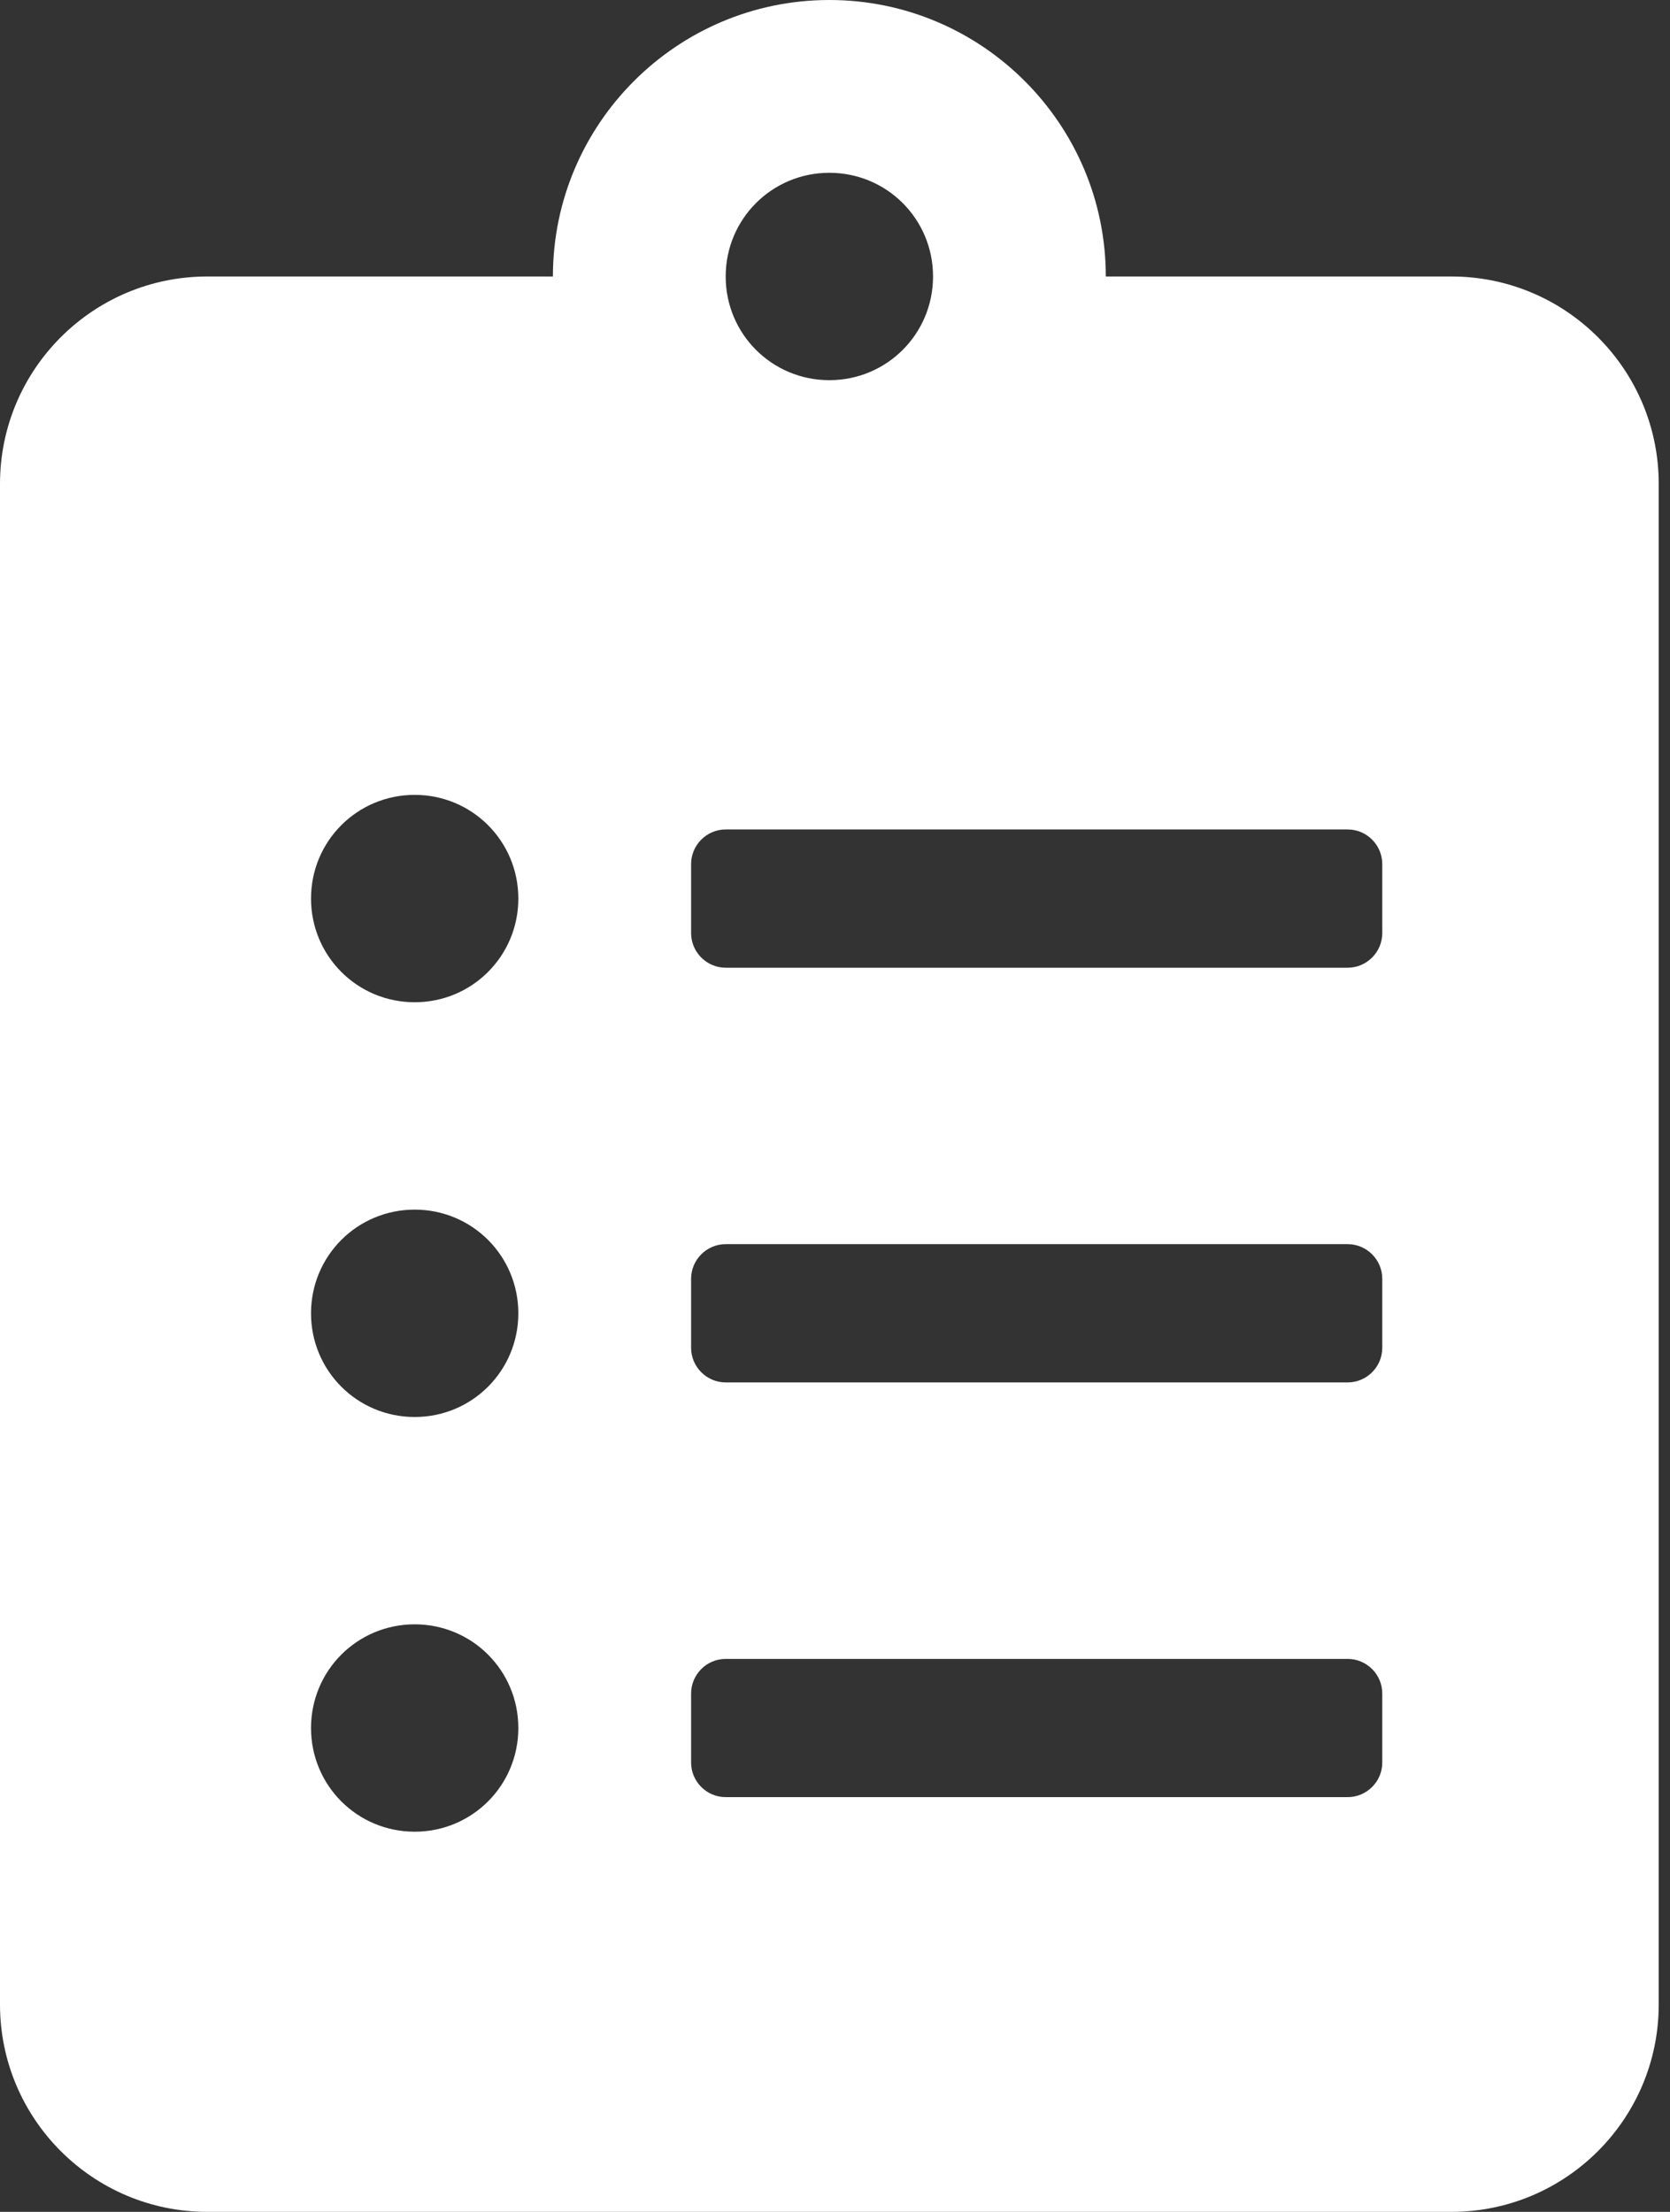 <svg width="37" height="49" viewBox="0 0 37 49" fill="none" xmlns="http://www.w3.org/2000/svg">
<rect x="0" y="0" width="37" height="49" fill="#333333" stroke="none"/>
<path d="M32.156 6.125H24.5C24.5 2.747 21.753 0 18.375 0C14.997 0 12.25 2.747 12.25 6.125H4.594C2.058 6.125 0 8.183 0 10.719V44.406C0 46.942 2.058 49 4.594 49H32.156C34.692 49 36.75 46.942 36.75 44.406V10.719C36.75 8.183 34.692 6.125 32.156 6.125ZM9.188 40.578C7.915 40.578 6.891 39.554 6.891 38.281C6.891 37.008 7.915 35.984 9.188 35.984C10.46 35.984 11.484 37.008 11.484 38.281C11.484 39.554 10.46 40.578 9.188 40.578ZM9.188 31.391C7.915 31.391 6.891 30.367 6.891 29.094C6.891 27.821 7.915 26.797 9.188 26.797C10.46 26.797 11.484 27.821 11.484 29.094C11.484 30.367 10.46 31.391 9.188 31.391ZM9.188 22.203C7.915 22.203 6.891 21.179 6.891 19.906C6.891 18.633 7.915 17.609 9.188 17.609C10.46 17.609 11.484 18.633 11.484 19.906C11.484 21.179 10.46 22.203 9.188 22.203ZM18.375 3.828C19.648 3.828 20.672 4.852 20.672 6.125C20.672 7.398 19.648 8.422 18.375 8.422C17.102 8.422 16.078 7.398 16.078 6.125C16.078 4.852 17.102 3.828 18.375 3.828ZM30.625 39.047C30.625 39.468 30.28 39.812 29.859 39.812H16.078C15.657 39.812 15.312 39.468 15.312 39.047V37.516C15.312 37.094 15.657 36.75 16.078 36.75H29.859C30.28 36.75 30.625 37.094 30.625 37.516V39.047ZM30.625 29.859C30.625 30.28 30.28 30.625 29.859 30.625H16.078C15.657 30.625 15.312 30.28 15.312 29.859V28.328C15.312 27.907 15.657 27.562 16.078 27.562H29.859C30.28 27.562 30.625 27.907 30.625 28.328V29.859ZM30.625 20.672C30.625 21.093 30.28 21.438 29.859 21.438H16.078C15.657 21.438 15.312 21.093 15.312 20.672V19.141C15.312 18.72 15.657 18.375 16.078 18.375H29.859C30.28 18.375 30.625 18.72 30.625 19.141V20.672Z" fill="white"/>
</svg>
